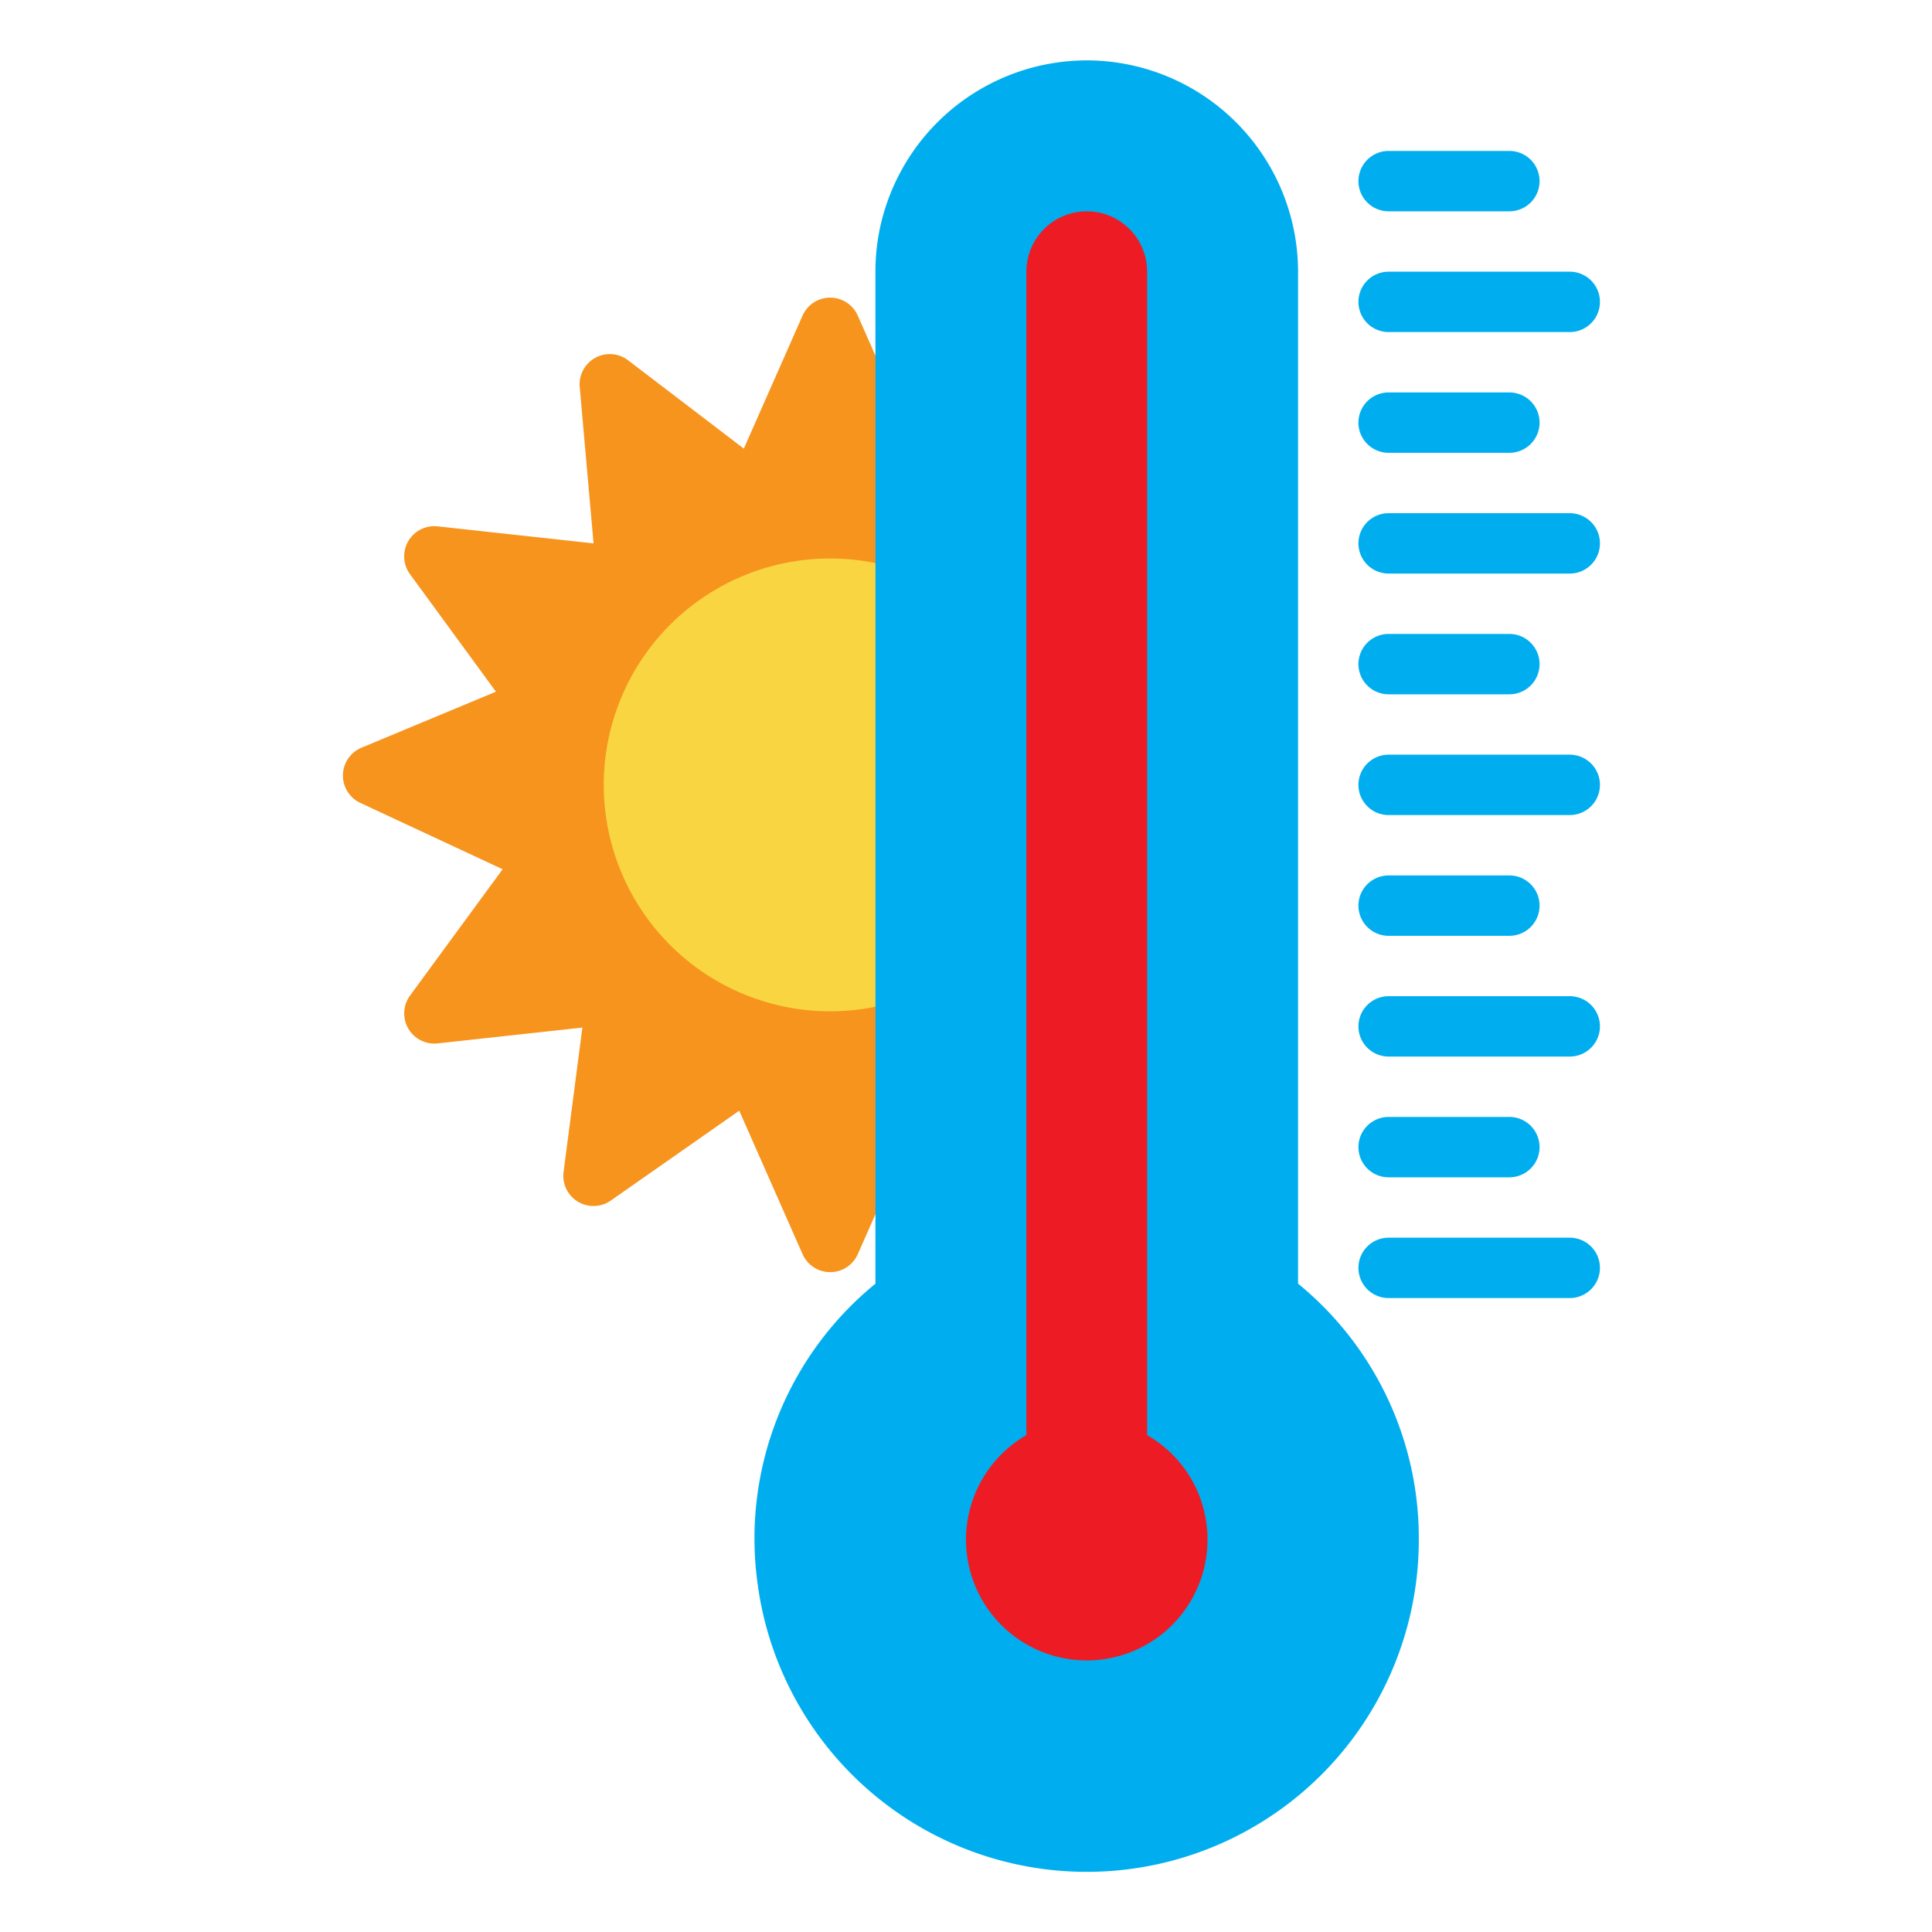 <svg xmlns="http://www.w3.org/2000/svg" viewBox="0 0 64 64" id="temperature"><path fill="#f7941e" d="M30.645,15.508l-2.23-5.052a1,1,0,0,0-1.83,0L24.64,14.861l-3.833-2.926a1,1,0,0,0-1.603.883L19.662,18,14.498,17.436a1,1,0,0,0-.916,1.585l2.846,3.892-4.452,1.855a1,1,0,0,0-.038,1.83l4.712,2.197L13.583,32.979a1,1,0,0,0,.915,1.585L19.292,34.04l-.623,4.781a1,1,0,0,0,1.565.949l4.254-2.977,2.098,4.752a1,1,0,0,0,1.83,0l2.236-5.065A.996.996,0,0,0,31,35.72V16.29A.984.984,0,0,0,30.645,15.508Z"></path><path fill="#f9d641" d="M30.384,19.077a7.5,7.5,0,1,0,0,13.847A1,1,0,0,0,31,32V20A1,1,0,0,0,30.384,19.077Z"></path><path fill="#00aeef" d="M43,42.523V9a7.008,7.008,0,0,0-7-7,7.013,7.013,0,0,0-6.965,6.288A7.057,7.057,0,0,0,29,9V42.524a10.892,10.892,0,0,0-3.892,10.021A11,11,0,0,0,47,51,10.883,10.883,0,0,0,43,42.523Z"></path><path fill="#00aeef" d="M52 43H46a1 1 0 0 1 0-2h6a1 1 0 0 1 0 2zM50 39H46a1 1 0 0 1 0-2h4a1 1 0 0 1 0 2zM52 35H46a1 1 0 0 1 0-2h6a1 1 0 0 1 0 2zM50 31H46a1 1 0 0 1 0-2h4a1 1 0 0 1 0 2zM52 27H46a1 1 0 0 1 0-2h6a1 1 0 0 1 0 2zM50 23H46a1 1 0 0 1 0-2h4a1 1 0 0 1 0 2zM52 19H46a1 1 0 0 1 0-2h6a1 1 0 0 1 0 2zM50 15H46a1 1 0 0 1 0-2h4a1 1 0 0 1 0 2zM52 11H46a1 1 0 0 1 0-2h6a1 1 0 0 1 0 2zM50 7H46a1 1 0 0 1 0-2h4a1 1 0 0 1 0 2z"></path><path fill="#ed1c24" d="M40,51a4,4,0,1,1-6-3.46V9a2,2,0,0,1,2-2h0a2,2,0,0,1,2,2V47.54A3.98,3.98,0,0,1,40,51Z"></path></svg>